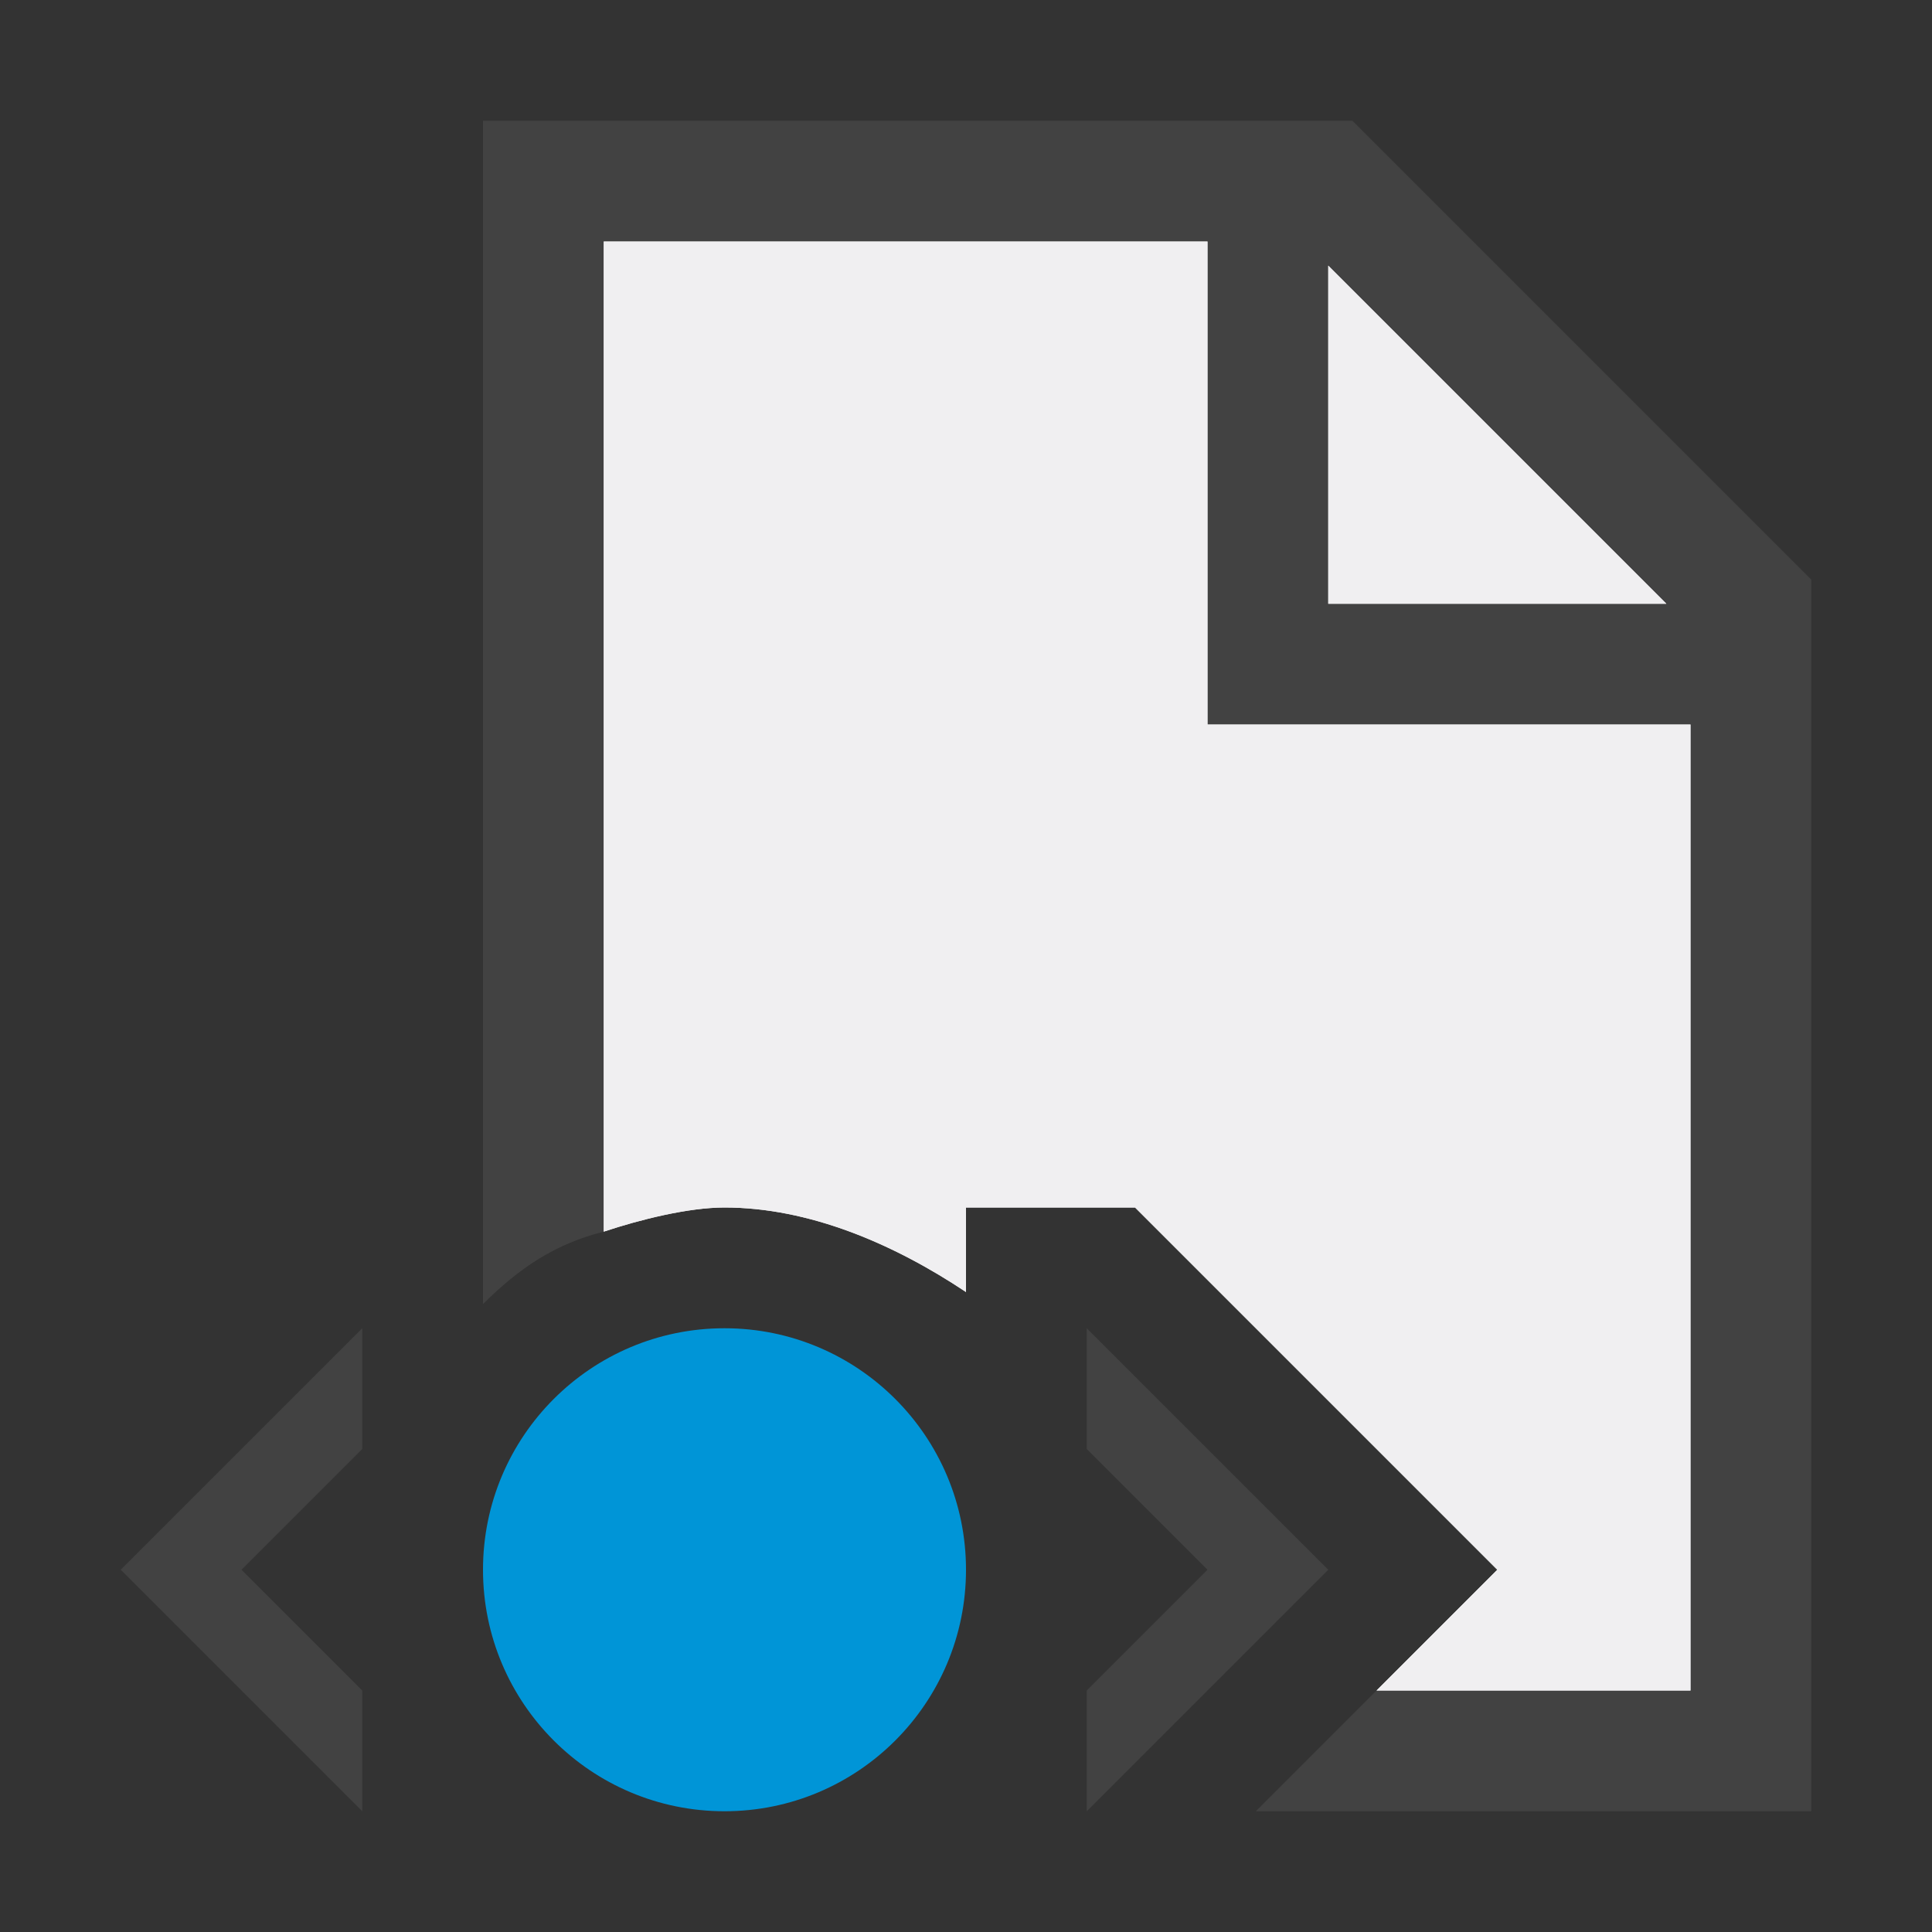 <?xml version="1.0" encoding="utf-8"?>
<!-- Generator: Adobe Illustrator 24.1.2, SVG Export Plug-In . SVG Version: 6.00 Build 0)  -->
<svg version="1.1" id="Layer_1" xmlns="http://www.w3.org/2000/svg" xmlns:xlink="http://www.w3.org/1999/xlink" x="0px" y="0px"
	 width="16px" height="16px" viewBox="0 0 16 16" enable-background="new 0 0 16 16" xml:space="preserve">
<rect x="0" y="0" width="16" height="16" fill="#333333" stroke="none"/>
<path id="iconBg" fill="#424242" d="M11.2,1H4v9.8c0.3-0.3,0.6-0.5,1-0.6V2h5v4h4v8h-2.6l-1,1H15V4.8L11.2,1z M11,5V2.2L13.8,5H11z"
	/>
<g id="iconFg">
	<path fill="#F0EFF1" d="M10,6V2H5v8.2C5.3,10.1,5.7,10,6,10c0.7,0,1.4,0.3,2,0.7V10h1.4l3,3l-1,1H14V6H10z"/>
	<path fill="#F0EFF1" d="M11,2.2V5h2.8L11,2.2z"/>
	<path fill="#F0EFF1" d="M10,6V2H5v8.2C5.3,10.1,5.7,10,6,10c0.7,0,1.4,0.3,2,0.7V10h1.4l3,3l-1,1H14V6H10z"/>
	<path fill="#F0EFF1" d="M11,2.2V5h2.8L11,2.2z"/>
	<g>
		<path fill="#424242" d="M9,11v1l1,1l-1,1v1l2-2L9,11z M3,15v-1l-1-1l1-1v-1l-2,2L3,15z"/>
	</g>
</g>
<circle id="colorImportance" fill="#0095D7" cx="6" cy="13" r="2"/>
</svg>
